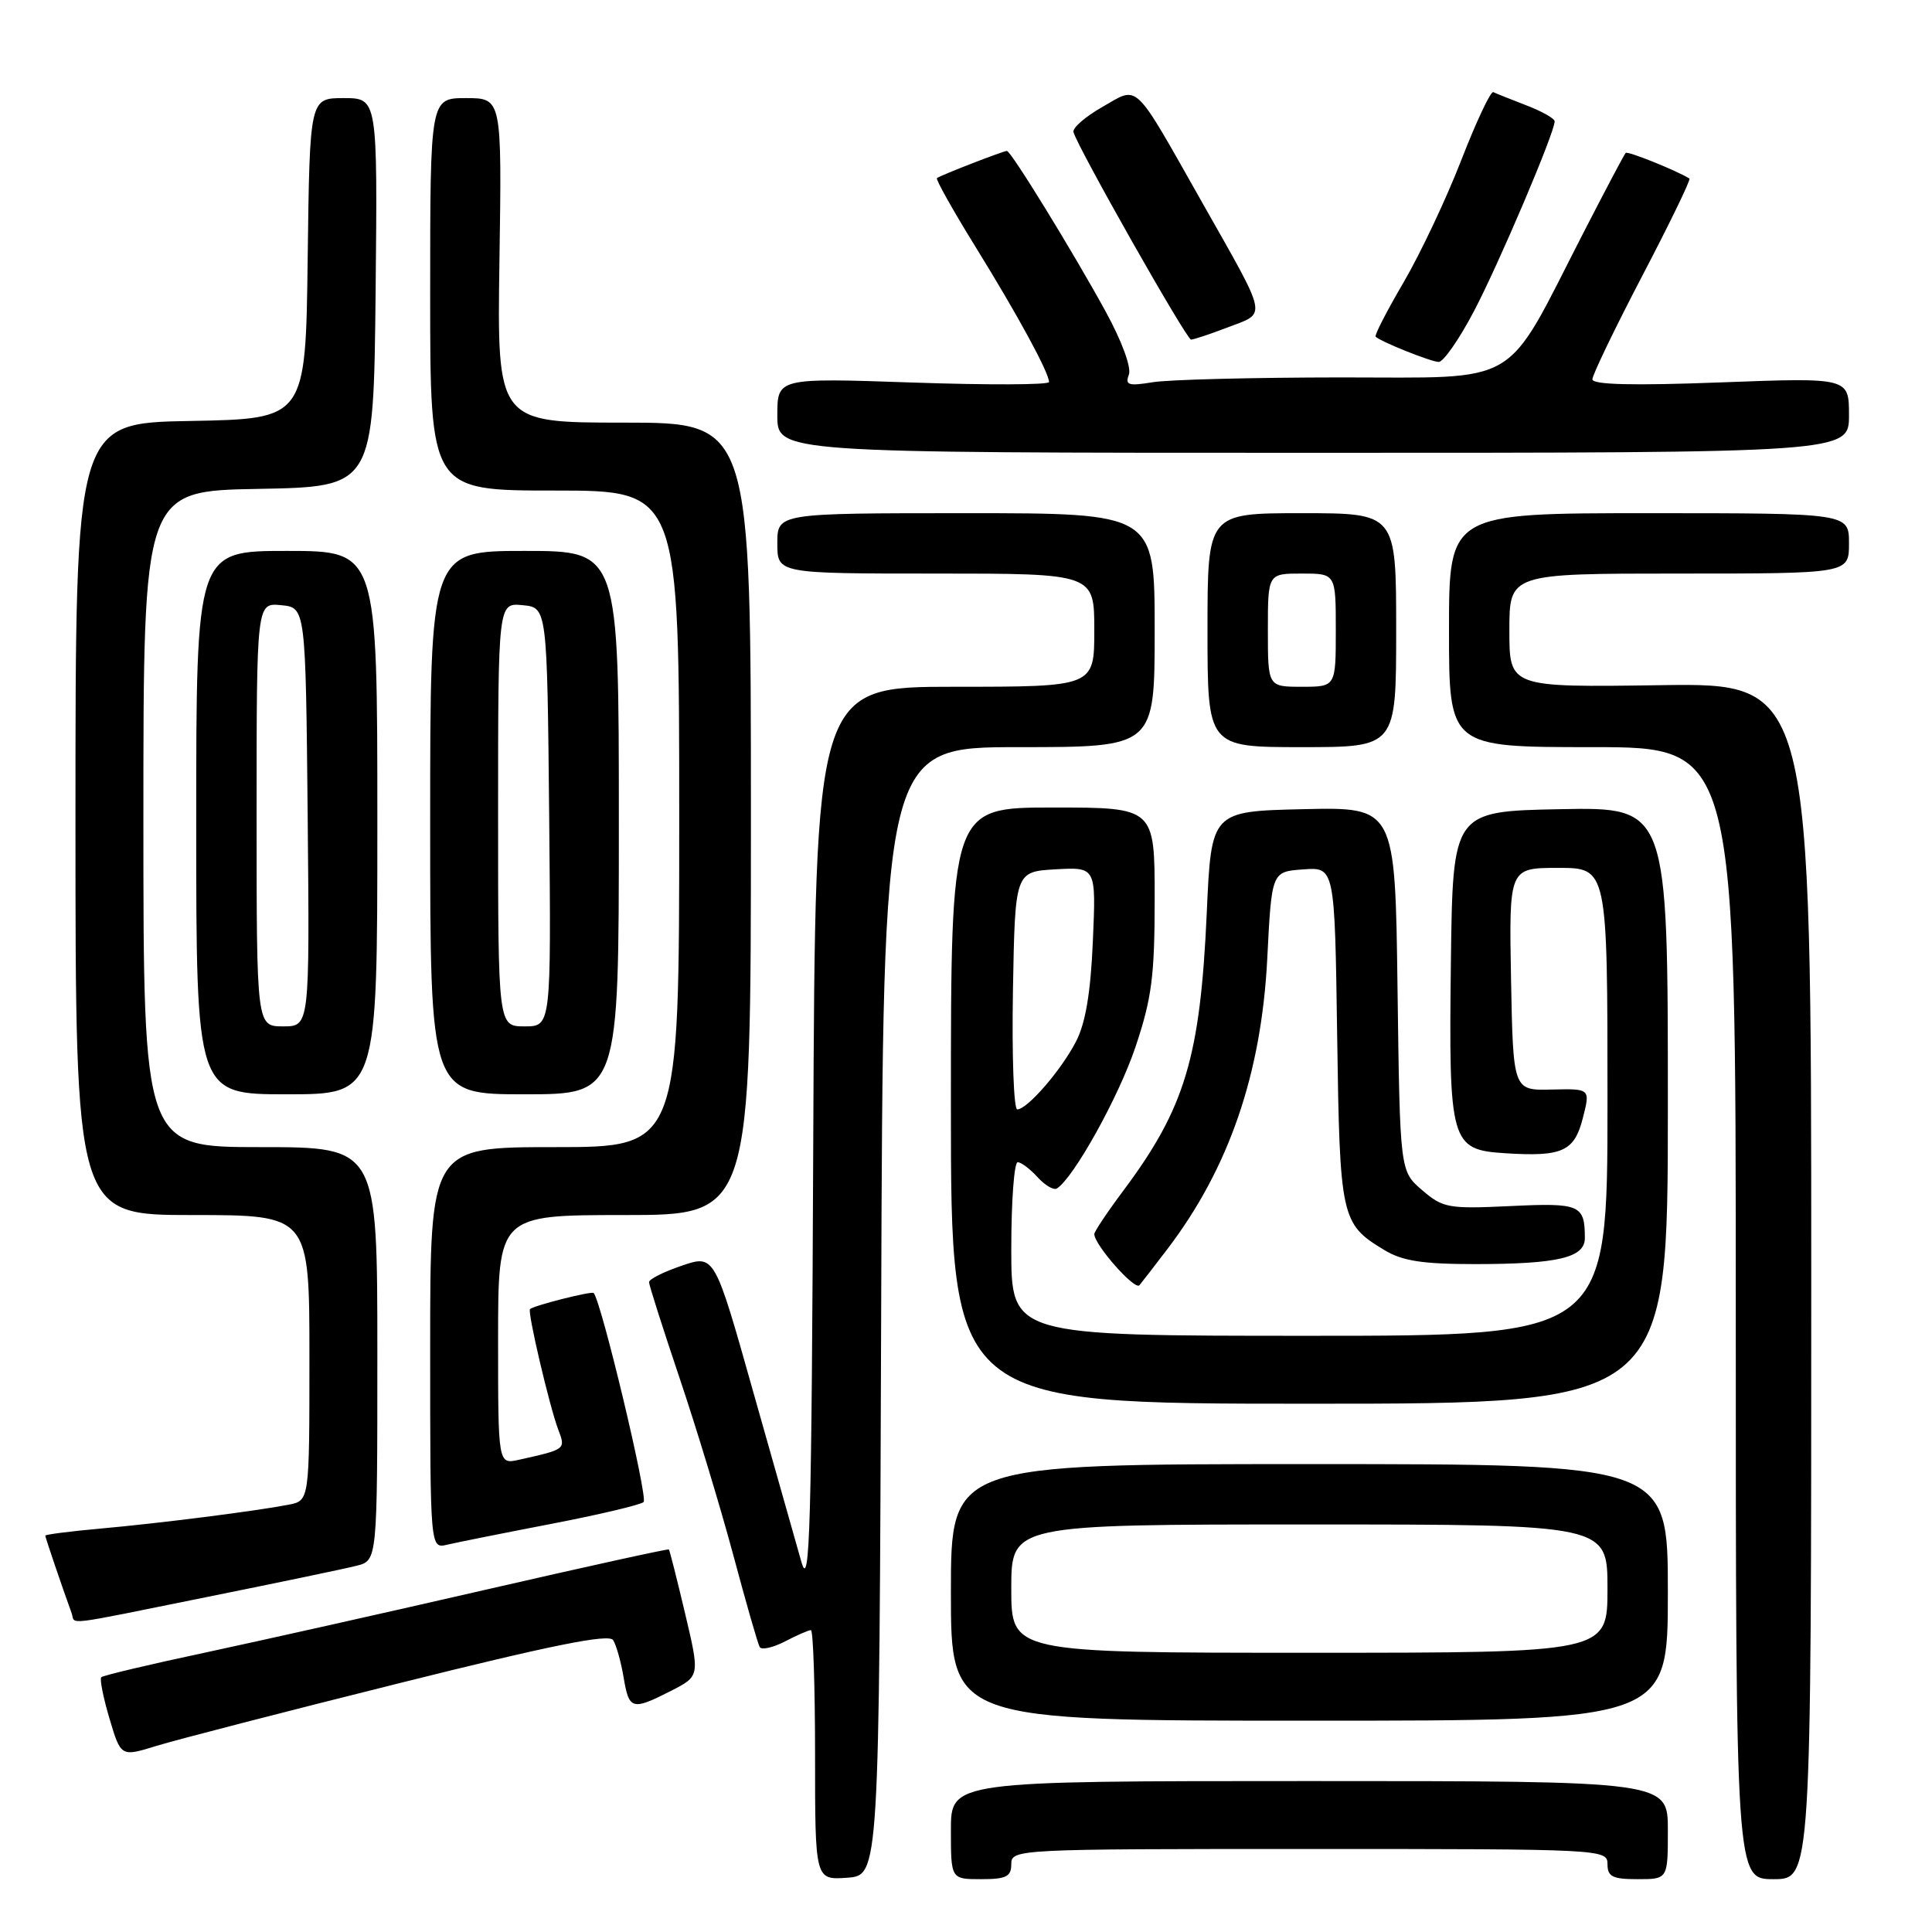 <?xml version="1.0" encoding="UTF-8" standalone="no"?>
<!DOCTYPE svg PUBLIC "-//W3C//DTD SVG 1.1//EN" "http://www.w3.org/Graphics/SVG/1.1/DTD/svg11.dtd" >
<svg xmlns="http://www.w3.org/2000/svg" xmlns:xlink="http://www.w3.org/1999/xlink" version="1.1" viewBox="0 0 256 256">
 <g >
 <path fill="currentColor"
d=" M 116.76 173.75 C 117.01 99.00 117.01 99.00 135.01 99.00 C 153.00 99.00 153.00 99.00 153.00 83.50 C 153.00 68.00 153.00 68.00 128.00 68.00 C 103.00 68.00 103.00 68.00 103.00 72.00 C 103.00 76.00 103.00 76.00 124.00 76.00 C 145.00 76.00 145.00 76.00 145.00 83.50 C 145.00 91.00 145.00 91.00 126.51 91.00 C 108.02 91.00 108.02 91.00 107.76 151.25 C 107.54 202.52 107.31 210.83 106.20 207.00 C 105.49 204.53 102.61 194.34 99.79 184.37 C 94.68 166.23 94.68 166.23 90.34 167.71 C 87.95 168.52 86.00 169.50 86.00 169.89 C 86.00 170.28 87.82 175.97 90.03 182.55 C 92.25 189.12 95.45 199.68 97.15 206.00 C 98.84 212.32 100.42 217.84 100.67 218.25 C 100.91 218.66 102.42 218.32 104.01 217.50 C 105.60 216.67 107.15 216.00 107.45 216.00 C 107.75 216.00 108.00 223.45 108.00 232.56 C 108.00 249.11 108.00 249.11 112.25 248.81 C 116.50 248.50 116.50 248.50 116.76 173.75 Z  M 134.00 247.00 C 134.00 245.03 134.67 245.00 173.50 245.00 C 212.33 245.00 213.00 245.03 213.00 247.00 C 213.00 248.67 213.67 249.00 217.00 249.00 C 221.00 249.00 221.00 249.00 221.00 242.50 C 221.00 236.00 221.00 236.00 173.50 236.00 C 126.00 236.00 126.00 236.00 126.00 242.50 C 126.00 249.00 126.00 249.00 130.00 249.00 C 133.33 249.00 134.00 248.67 134.00 247.00 Z  M 240.00 169.75 C 240.00 90.50 240.00 90.50 220.00 90.79 C 200.00 91.08 200.00 91.08 200.00 83.54 C 200.00 76.00 200.00 76.00 222.50 76.00 C 245.00 76.00 245.00 76.00 245.00 72.00 C 245.00 68.00 245.00 68.00 218.50 68.00 C 192.00 68.00 192.00 68.00 192.00 83.50 C 192.00 99.00 192.00 99.00 211.00 99.00 C 230.00 99.00 230.00 99.00 230.00 174.00 C 230.00 249.00 230.00 249.00 235.00 249.00 C 240.00 249.00 240.00 249.00 240.00 169.75 Z  M 52.99 223.01 C 73.11 217.98 80.68 216.46 81.24 217.32 C 81.66 217.97 82.28 220.19 82.63 222.25 C 83.35 226.57 83.74 226.68 88.91 224.05 C 92.74 222.09 92.74 222.09 90.78 213.80 C 89.70 209.23 88.73 205.41 88.63 205.31 C 88.53 205.20 77.66 207.59 64.47 210.62 C 51.29 213.65 34.50 217.41 27.17 218.98 C 19.84 220.54 13.65 222.01 13.42 222.24 C 13.19 222.47 13.68 224.94 14.51 227.73 C 16.02 232.80 16.02 232.80 20.76 231.33 C 23.37 230.53 37.87 226.78 52.99 223.01 Z  M 221.00 211.00 C 221.00 194.00 221.00 194.00 173.50 194.00 C 126.00 194.00 126.00 194.00 126.00 211.00 C 126.00 228.00 126.00 228.00 173.50 228.00 C 221.00 228.00 221.00 228.00 221.00 211.00 Z  M 27.58 211.58 C 36.89 209.70 45.74 207.86 47.25 207.47 C 50.00 206.78 50.00 206.78 50.00 179.39 C 50.00 152.00 50.00 152.00 34.50 152.00 C 19.00 152.00 19.00 152.00 19.00 108.53 C 19.00 65.05 19.00 65.05 34.25 64.78 C 49.50 64.50 49.50 64.50 49.77 38.75 C 50.03 13.00 50.03 13.00 45.54 13.00 C 41.04 13.00 41.04 13.00 40.77 34.25 C 40.50 55.50 40.50 55.50 25.25 55.78 C 10.00 56.05 10.00 56.05 10.00 108.53 C 10.00 161.00 10.00 161.00 25.50 161.00 C 41.00 161.00 41.00 161.00 41.00 179.92 C 41.00 198.84 41.00 198.84 38.25 199.38 C 33.93 200.22 21.20 201.84 13.25 202.55 C 9.26 202.91 6.00 203.33 6.00 203.48 C 6.00 203.71 8.18 210.14 9.49 213.75 C 10.05 215.30 7.85 215.57 27.58 211.58 Z  M 73.00 201.93 C 79.33 200.71 84.85 199.41 85.28 199.03 C 85.90 198.48 79.65 172.32 78.66 171.33 C 78.39 171.05 70.74 172.99 70.23 173.46 C 69.86 173.80 72.81 186.36 73.97 189.43 C 74.97 192.05 74.99 192.04 68.75 193.43 C 66.00 194.04 66.00 194.04 66.00 177.52 C 66.00 161.00 66.00 161.00 82.75 161.00 C 99.50 161.00 99.50 161.00 99.50 108.50 C 99.50 56.00 99.50 56.00 82.68 56.00 C 65.86 56.00 65.86 56.00 66.18 34.50 C 66.50 13.00 66.50 13.00 61.75 13.00 C 57.00 13.00 57.00 13.00 57.00 39.00 C 57.00 65.00 57.00 65.00 73.50 65.00 C 90.00 65.00 90.00 65.00 90.00 108.50 C 90.00 152.00 90.00 152.00 73.50 152.00 C 57.00 152.00 57.00 152.00 57.00 178.61 C 57.00 205.22 57.00 205.22 59.25 204.68 C 60.49 204.39 66.67 203.15 73.00 201.93 Z  M 221.00 146.47 C 221.00 106.95 221.00 106.95 206.75 107.22 C 192.50 107.50 192.50 107.50 192.25 127.50 C 191.96 151.51 192.20 152.35 199.46 152.81 C 207.03 153.29 208.61 152.58 209.74 148.13 C 210.73 144.25 210.73 144.25 205.61 144.37 C 200.50 144.50 200.50 144.50 200.22 129.75 C 199.95 115.00 199.95 115.00 206.47 115.00 C 213.00 115.00 213.00 115.00 213.00 146.00 C 213.00 177.00 213.00 177.00 173.50 177.00 C 134.00 177.00 134.00 177.00 134.00 165.50 C 134.00 159.18 134.38 154.00 134.85 154.00 C 135.31 154.00 136.49 154.89 137.48 155.98 C 138.46 157.06 139.61 157.74 140.04 157.48 C 142.25 156.11 148.24 145.34 150.46 138.72 C 152.62 132.27 153.00 129.35 153.00 119.07 C 153.00 107.00 153.00 107.00 139.50 107.00 C 126.00 107.00 126.00 107.00 126.00 146.50 C 126.00 186.00 126.00 186.00 173.50 186.00 C 221.00 186.00 221.00 186.00 221.00 146.47 Z  M 154.69 165.50 C 162.84 154.81 167.15 142.27 167.92 127.00 C 168.50 115.50 168.50 115.50 172.68 115.20 C 176.86 114.89 176.86 114.89 177.18 137.20 C 177.53 161.45 177.68 162.16 183.42 165.63 C 185.82 167.09 188.48 167.50 195.50 167.50 C 206.43 167.49 210.00 166.65 210.00 164.06 C 210.00 159.64 209.37 159.37 200.15 159.81 C 191.91 160.20 191.20 160.07 188.44 157.70 C 185.50 155.18 185.50 155.18 185.18 131.06 C 184.87 106.94 184.87 106.94 172.68 107.22 C 160.50 107.50 160.50 107.50 159.90 121.00 C 159.04 140.07 157.02 146.82 148.89 157.71 C 146.75 160.57 145.00 163.19 145.00 163.52 C 145.00 164.94 150.37 171.02 150.98 170.30 C 151.34 169.86 153.02 167.70 154.69 165.50 Z  M 50.00 109.00 C 50.00 73.00 50.00 73.00 38.00 73.00 C 26.00 73.00 26.00 73.00 26.00 109.00 C 26.00 145.00 26.00 145.00 38.00 145.00 C 50.00 145.00 50.00 145.00 50.00 109.00 Z  M 82.00 109.00 C 82.00 73.00 82.00 73.00 69.50 73.00 C 57.00 73.00 57.00 73.00 57.00 109.00 C 57.00 145.00 57.00 145.00 69.50 145.00 C 82.00 145.00 82.00 145.00 82.00 109.00 Z  M 185.00 83.50 C 185.00 68.00 185.00 68.00 172.50 68.00 C 160.00 68.00 160.00 68.00 160.00 83.50 C 160.00 99.00 160.00 99.00 172.50 99.00 C 185.00 99.00 185.00 99.00 185.00 83.50 Z  M 245.00 55.02 C 245.00 50.03 245.00 50.03 228.00 50.67 C 216.39 51.11 211.00 50.98 211.00 50.26 C 211.00 49.69 213.97 43.52 217.61 36.55 C 221.25 29.59 224.06 23.79 223.86 23.66 C 222.12 22.58 215.68 19.99 215.41 20.26 C 215.22 20.45 212.65 25.32 209.69 31.08 C 199.20 51.55 201.83 50.00 177.62 50.01 C 166.00 50.02 154.80 50.30 152.73 50.65 C 149.53 51.17 149.05 51.03 149.58 49.65 C 149.94 48.71 148.66 45.21 146.50 41.27 C 142.14 33.31 133.96 20.00 133.42 20.00 C 132.94 20.00 124.62 23.23 124.15 23.60 C 123.96 23.75 126.25 27.84 129.25 32.69 C 134.83 41.71 139.00 49.37 139.00 50.62 C 139.00 51.00 130.90 51.03 121.00 50.69 C 103.00 50.07 103.00 50.07 103.00 55.03 C 103.00 60.00 103.00 60.00 174.00 60.00 C 245.00 60.00 245.00 60.00 245.00 55.02 Z  M 195.30 41.25 C 198.62 34.93 206.00 17.57 206.00 16.08 C 206.00 15.70 204.31 14.75 202.25 13.96 C 200.19 13.16 198.22 12.38 197.87 12.21 C 197.52 12.05 195.62 16.10 193.63 21.21 C 191.65 26.32 188.21 33.60 185.99 37.40 C 183.77 41.19 182.10 44.43 182.28 44.61 C 182.93 45.27 189.55 47.92 190.63 47.96 C 191.25 47.98 193.35 44.96 195.30 41.25 Z  M 162.76 43.35 C 167.89 41.39 168.10 42.39 159.39 27.00 C 150.02 10.45 150.98 11.38 146.07 14.17 C 143.82 15.45 142.09 16.95 142.24 17.50 C 142.76 19.48 157.22 45.00 157.82 45.00 C 158.16 45.00 160.38 44.26 162.76 43.35 Z  M 134.00 210.50 C 134.00 202.00 134.00 202.00 173.50 202.00 C 213.00 202.00 213.00 202.00 213.00 210.50 C 213.00 219.00 213.00 219.00 173.50 219.00 C 134.00 219.00 134.00 219.00 134.00 210.50 Z  M 134.22 131.25 C 134.50 115.50 134.50 115.50 139.87 115.19 C 145.24 114.89 145.24 114.89 144.81 124.69 C 144.52 131.52 143.84 135.57 142.58 138.00 C 140.61 141.82 136.12 147.00 134.79 147.00 C 134.33 147.00 134.07 139.91 134.22 131.25 Z  M 34.00 107.94 C 34.00 79.87 34.00 79.87 37.25 80.19 C 40.50 80.50 40.50 80.50 40.77 108.25 C 41.03 136.00 41.03 136.00 37.52 136.00 C 34.00 136.00 34.00 136.00 34.00 107.94 Z  M 66.00 107.94 C 66.00 79.87 66.00 79.87 69.25 80.19 C 72.50 80.50 72.50 80.50 72.77 108.25 C 73.03 136.00 73.03 136.00 69.52 136.00 C 66.00 136.00 66.00 136.00 66.00 107.94 Z  M 168.00 83.50 C 168.00 76.00 168.00 76.00 172.50 76.00 C 177.00 76.00 177.00 76.00 177.00 83.50 C 177.00 91.00 177.00 91.00 172.50 91.00 C 168.00 91.00 168.00 91.00 168.00 83.50 Z "/>
</g>
</svg>